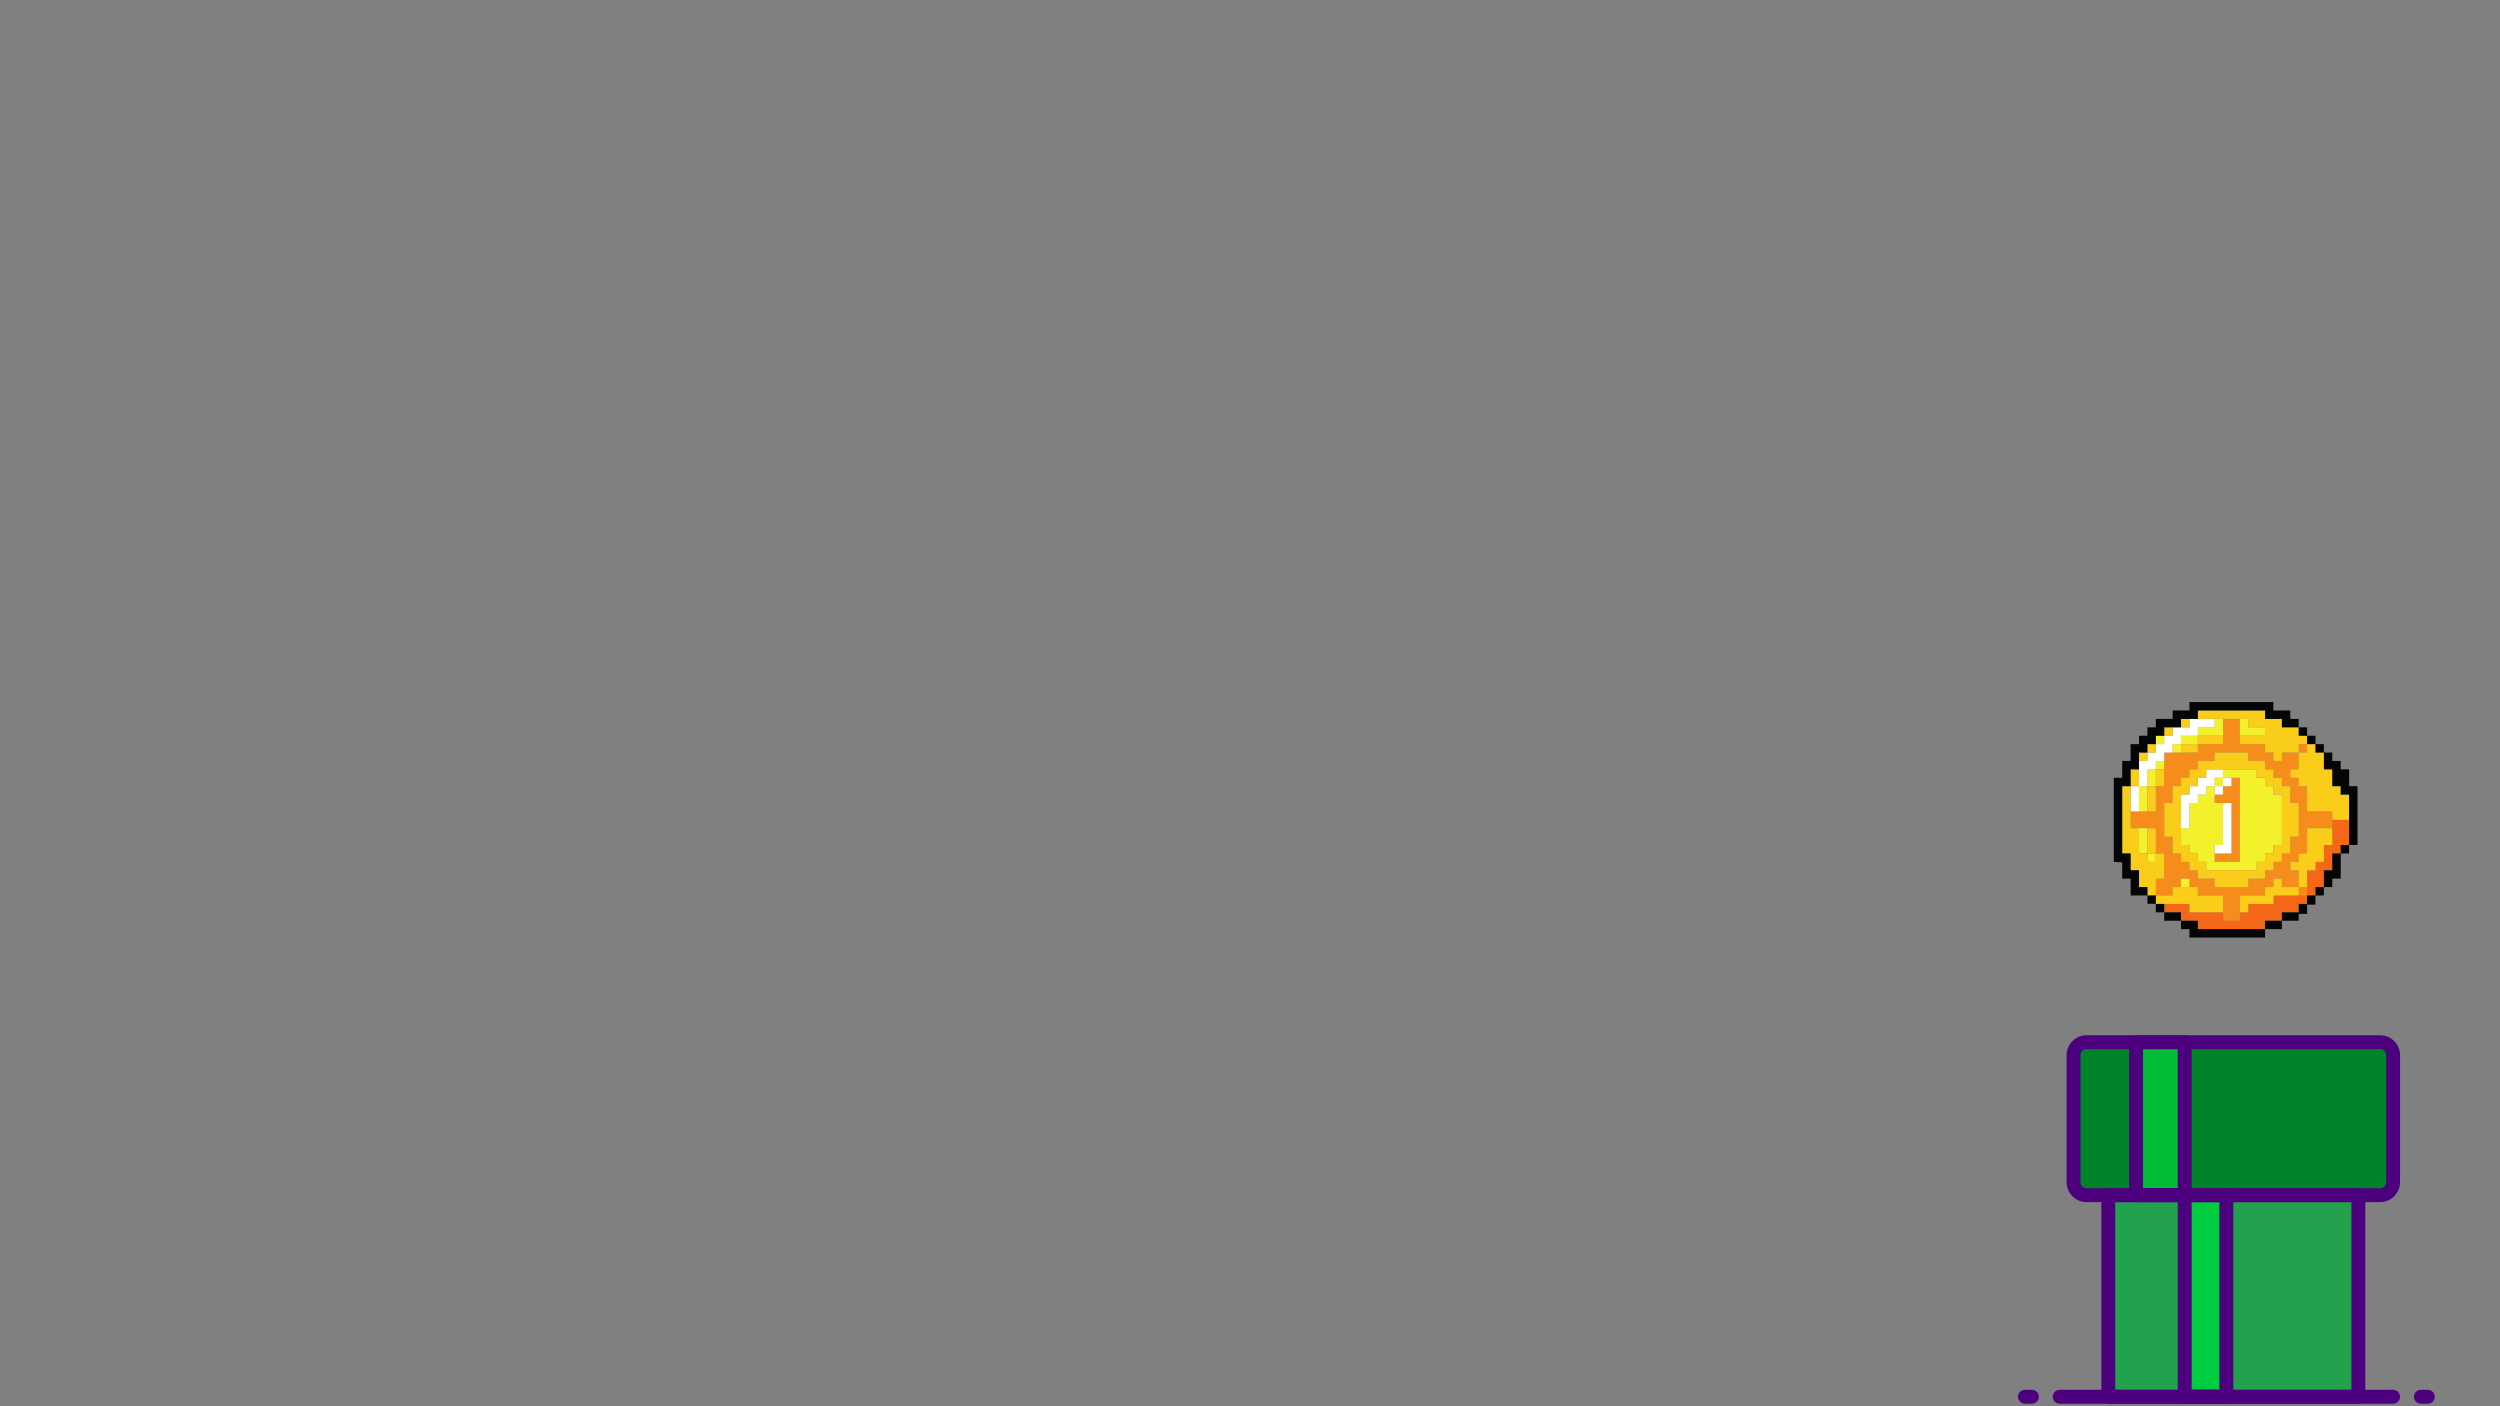 <svg xmlns="http://www.w3.org/2000/svg" xmlns:xlink="http://www.w3.org/1999/xlink" width="1280" zoomAndPan="magnify" viewBox="0 0 960 540" height="720" preserveAspectRatio="xMidYMid meet" version="1.0"><rect x="0" y="0" width="960" height="540" fill="#808080" stroke="none"/><defs><clipPath id="873251c72a"><path d="M 793 397.539 L 922 397.539 L 922 462 L 793 462 Z M 793 397.539 " clip-rule="nonzero"/></clipPath><clipPath id="5056edcb58"><path d="M 806 456 L 909 456 L 909 539 L 806 539 Z M 806 456 " clip-rule="nonzero"/></clipPath><clipPath id="0a2ec765e2"><path d="M 817 397.539 L 842 397.539 L 842 462 L 817 462 Z M 817 397.539 " clip-rule="nonzero"/></clipPath><clipPath id="0dddb49cb9"><path d="M 836 456 L 858 456 L 858 539 L 836 539 Z M 836 456 " clip-rule="nonzero"/></clipPath><clipPath id="84ed104de9"><path d="M 774.828 533 L 783 533 L 783 539 L 774.828 539 Z M 774.828 533 " clip-rule="nonzero"/></clipPath><clipPath id="88a1d40c42"><path d="M 926 533 L 935 533 L 935 539 L 926 539 Z M 926 533 " clip-rule="nonzero"/></clipPath><clipPath id="879661b340"><path d="M 788 533 L 922 533 L 922 539 L 788 539 Z M 788 533 " clip-rule="nonzero"/></clipPath><clipPath id="7bb6af445a"><path d="M 811.703 269.5 L 905.281 269.5 L 905.281 360.082 L 811.703 360.082 Z M 811.703 269.5 " clip-rule="nonzero"/></clipPath></defs><path fill="#23a24d" d="M 809.582 453.602 L 905.609 453.602 L 905.609 536.355 L 809.582 536.355 Z M 809.582 453.602 " fill-opacity="1" fill-rule="nonzero"/><path fill="#008429" d="M 913.973 458.938 L 801.219 458.938 C 798.473 458.938 796.246 456.711 796.246 453.965 L 796.246 405.184 C 796.246 402.434 798.473 400.207 801.219 400.207 L 913.977 400.207 C 916.723 400.207 918.945 402.434 918.945 405.184 L 918.945 453.965 C 918.945 456.711 916.723 458.938 913.973 458.938 Z M 913.973 458.938 " fill-opacity="1" fill-rule="nonzero"/><path fill="#00bc36" d="M 820.254 400.207 L 838.926 400.207 L 838.926 458.938 L 820.254 458.938 Z M 820.254 400.207 " fill-opacity="1" fill-rule="nonzero"/><path fill="#00cc3f" d="M 838.926 458.938 L 854.93 458.938 L 854.93 536.355 L 838.926 536.355 Z M 838.926 458.938 " fill-opacity="1" fill-rule="nonzero"/><g clip-path="url(#873251c72a)"><path fill="#4d007e" d="M 913.973 461.609 L 801.219 461.609 C 797.008 461.609 793.578 458.18 793.578 453.965 L 793.578 405.184 C 793.578 400.969 797.008 397.539 801.219 397.539 L 913.977 397.539 C 918.184 397.539 921.613 400.969 921.613 405.184 L 921.613 453.965 C 921.613 458.18 918.184 461.609 913.973 461.609 Z M 801.219 402.879 C 799.945 402.879 798.914 403.914 798.914 405.184 L 798.914 453.965 C 798.914 455.234 799.945 456.27 801.219 456.27 L 913.977 456.27 C 915.246 456.27 916.277 455.234 916.277 453.965 L 916.277 405.184 C 916.277 403.914 915.246 402.879 913.973 402.879 Z M 801.219 402.879 " fill-opacity="1" fill-rule="nonzero"/></g><g clip-path="url(#5056edcb58)"><path fill="#4d007e" d="M 905.609 539.027 L 809.582 539.027 C 808.113 539.027 806.918 537.832 806.918 536.355 L 806.918 458.938 C 806.918 457.465 808.113 456.27 809.582 456.27 L 905.609 456.27 C 907.082 456.27 908.277 457.465 908.277 458.938 L 908.277 536.355 C 908.277 537.832 907.082 539.027 905.609 539.027 Z M 812.25 533.688 L 902.941 533.688 L 902.941 461.609 L 812.25 461.609 Z M 812.25 533.688 " fill-opacity="1" fill-rule="nonzero"/></g><g clip-path="url(#0a2ec765e2)"><path fill="#4d007e" d="M 838.926 461.609 L 820.254 461.609 C 818.781 461.609 817.586 460.414 817.586 458.938 L 817.586 400.207 C 817.586 398.734 818.781 397.539 820.254 397.539 L 838.926 397.539 C 840.398 397.539 841.594 398.734 841.594 400.207 L 841.594 458.938 C 841.594 460.414 840.398 461.609 838.926 461.609 Z M 822.922 456.27 L 836.258 456.27 L 836.258 402.879 L 822.922 402.879 Z M 822.922 456.27 " fill-opacity="1" fill-rule="nonzero"/></g><g clip-path="url(#0dddb49cb9)"><path fill="#4d007e" d="M 854.93 539.027 L 838.926 539.027 C 837.453 539.027 836.258 537.832 836.258 536.355 L 836.258 458.938 C 836.258 457.465 837.453 456.27 838.926 456.27 L 854.93 456.27 C 856.402 456.27 857.598 457.465 857.598 458.938 L 857.598 536.355 C 857.598 537.832 856.402 539.027 854.93 539.027 Z M 841.594 533.688 L 852.262 533.688 L 852.262 461.609 L 841.594 461.609 Z M 841.594 533.688 " fill-opacity="1" fill-rule="nonzero"/></g><g clip-path="url(#84ed104de9)"><path fill="#4d007e" d="M 780.242 539.027 L 777.574 539.027 C 776.102 539.027 774.906 537.832 774.906 536.355 C 774.906 534.883 776.102 533.688 777.574 533.688 L 780.242 533.688 C 781.715 533.688 782.91 534.883 782.91 536.355 C 782.91 537.832 781.715 539.027 780.242 539.027 Z M 780.242 539.027 " fill-opacity="1" fill-rule="nonzero"/></g><g clip-path="url(#88a1d40c42)"><path fill="#4d007e" d="M 932.281 539.027 L 929.613 539.027 C 928.145 539.027 926.949 537.832 926.949 536.355 C 926.949 534.883 928.145 533.688 929.613 533.688 L 932.281 533.688 C 933.754 533.688 934.949 534.883 934.949 536.355 C 934.949 537.832 933.754 539.027 932.281 539.027 Z M 932.281 539.027 " fill-opacity="1" fill-rule="nonzero"/></g><g clip-path="url(#879661b340)"><path fill="#4d007e" d="M 918.945 539.027 L 790.914 539.027 C 789.441 539.027 788.246 537.832 788.246 536.355 C 788.246 534.883 789.441 533.688 790.914 533.688 L 918.945 533.688 C 920.418 533.688 921.613 534.883 921.613 536.355 C 921.613 537.832 920.418 539.027 918.945 539.027 Z M 918.945 539.027 " fill-opacity="1" fill-rule="nonzero"/></g><path fill="#f36717" d="M 879.473 343.867 L 873.016 343.867 L 873.016 347.098 L 863.336 347.098 L 863.336 350.324 L 860.109 350.324 L 860.109 353.555 L 853.652 353.555 L 853.652 350.324 L 840.742 350.324 L 840.742 347.098 L 831.062 347.098 L 831.062 350.324 L 837.516 350.324 L 837.516 353.555 L 843.973 353.555 L 843.973 356.781 L 869.789 356.781 L 869.789 353.555 L 876.246 353.555 L 876.246 350.324 L 882.699 350.324 L 882.699 347.098 L 885.922 347.098 L 885.922 343.867 L 879.473 343.867 " fill-opacity="1" fill-rule="nonzero"/><path fill="#f36717" d="M 895.605 314.805 L 895.605 324.492 L 892.379 324.492 L 892.379 330.953 L 889.152 330.953 L 889.152 334.18 L 885.922 334.18 L 885.922 343.867 L 889.152 343.867 L 889.152 340.637 L 892.379 340.637 L 892.379 334.18 L 895.605 334.18 L 895.605 327.723 L 898.832 327.723 L 898.832 324.492 L 902.062 324.492 L 902.062 314.805 L 895.605 314.805 " fill-opacity="1" fill-rule="nonzero"/><path fill="#f68c1c" d="M 885.922 343.867 L 885.922 340.637 L 882.699 340.637 L 882.699 343.867 L 885.922 343.867 " fill-opacity="1" fill-rule="nonzero"/><path fill="#f68c1c" d="M 882.699 321.266 L 879.473 321.266 L 879.473 327.723 L 876.246 327.723 L 876.246 330.953 L 873.016 330.953 L 873.016 334.18 L 869.789 334.18 L 869.789 337.406 L 863.336 337.406 L 863.336 340.637 L 850.426 340.637 L 850.426 337.406 L 843.973 337.406 L 843.973 334.18 L 840.742 334.18 L 840.742 330.953 L 837.516 330.953 L 837.516 327.723 L 834.289 327.723 L 834.289 321.266 L 831.062 321.266 L 831.062 308.348 L 834.289 308.348 L 834.289 301.891 L 837.516 301.891 L 837.516 298.66 L 840.742 298.66 L 840.742 295.434 L 843.973 295.434 L 843.973 292.203 L 850.426 292.203 L 850.426 288.977 L 863.336 288.977 L 863.336 292.203 L 869.789 292.203 L 869.789 295.434 L 873.016 295.434 L 873.016 298.66 L 876.246 298.66 L 876.246 301.891 L 879.473 301.891 L 879.473 308.348 L 882.699 308.348 Z M 892.379 311.574 L 885.922 311.574 L 885.922 301.891 L 882.699 301.891 L 882.699 298.66 L 879.473 298.66 L 879.473 295.434 L 882.699 295.434 L 882.699 288.977 L 876.246 288.977 L 876.246 292.203 L 873.016 292.203 L 873.016 288.977 L 869.789 288.977 L 869.789 285.746 L 860.109 285.746 L 860.109 276.059 L 853.652 276.059 L 853.652 285.746 L 843.973 285.746 L 843.973 288.977 L 831.062 288.977 L 831.062 301.891 L 827.836 301.891 L 827.836 311.574 L 818.152 311.574 L 818.152 318.035 L 827.836 318.035 L 827.836 327.723 L 831.062 327.723 L 831.062 337.406 L 827.836 337.406 L 827.836 343.867 L 834.289 343.867 L 834.289 340.637 L 837.516 340.637 L 837.516 337.406 L 840.742 337.406 L 840.742 340.637 L 843.973 340.637 L 843.973 343.867 L 853.652 343.867 L 853.652 353.555 L 860.109 353.555 L 860.109 343.867 L 869.789 343.867 L 869.789 340.637 L 873.016 340.637 L 873.016 337.406 L 876.246 337.406 L 876.246 340.637 L 882.699 340.637 L 882.699 334.18 L 879.473 334.18 L 879.473 330.953 L 882.699 330.953 L 882.699 327.723 L 885.922 327.723 L 885.922 318.035 L 895.605 318.035 L 895.605 311.574 L 892.379 311.574 " fill-opacity="1" fill-rule="nonzero"/><path fill="#f68c1c" d="M 856.879 301.891 L 853.652 301.891 L 853.652 305.121 L 850.426 305.121 L 850.426 308.348 L 856.879 308.348 L 856.879 327.723 L 850.426 327.723 L 850.426 330.953 L 860.109 330.953 L 860.109 298.66 L 856.879 298.66 L 856.879 301.891 " fill-opacity="1" fill-rule="nonzero"/><path fill="#f68c1c" d="M 885.922 285.746 L 882.699 285.746 L 882.699 288.977 L 885.922 288.977 L 885.922 285.746 " fill-opacity="1" fill-rule="nonzero"/><path fill="#f3f02c" d="M 837.516 340.637 L 840.742 340.637 L 840.742 337.406 L 837.516 337.406 L 837.516 340.637 " fill-opacity="1" fill-rule="nonzero"/><path fill="#f3f02c" d="M 824.609 330.953 L 827.836 330.953 L 827.836 327.723 L 824.609 327.723 L 824.609 330.953 " fill-opacity="1" fill-rule="nonzero"/><path fill="#f3f02c" d="M 824.609 321.266 L 824.609 318.035 L 821.383 318.035 L 821.383 327.723 L 824.609 327.723 L 824.609 321.266 " fill-opacity="1" fill-rule="nonzero"/><path fill="#f3f02c" d="M 873.016 305.121 L 873.016 301.891 L 869.789 301.891 L 869.789 298.66 L 866.562 298.66 L 866.562 295.434 L 853.652 295.434 L 853.652 298.66 L 860.109 298.66 L 860.109 330.953 L 850.426 330.953 L 850.426 324.492 L 853.652 324.492 L 853.652 308.348 L 850.426 308.348 L 850.426 301.891 L 847.199 301.891 L 847.199 305.121 L 843.973 305.121 L 843.973 308.348 L 840.742 308.348 L 840.742 318.035 L 837.516 318.035 L 837.516 324.492 L 840.742 324.492 L 840.742 327.723 L 843.973 327.723 L 843.973 330.953 L 847.199 330.953 L 847.199 334.18 L 866.562 334.18 L 866.562 330.953 L 869.789 330.953 L 869.789 327.723 L 873.016 327.723 L 873.016 324.492 L 876.246 324.492 L 876.246 305.121 L 873.016 305.121 " fill-opacity="1" fill-rule="nonzero"/><path fill="#f3f02c" d="M 821.383 305.121 L 821.383 311.574 L 824.609 311.574 L 824.609 301.891 L 821.383 301.891 L 821.383 305.121 " fill-opacity="1" fill-rule="nonzero"/><path fill="#f3f02c" d="M 853.652 298.66 L 850.426 298.66 L 850.426 301.891 L 853.652 301.891 L 853.652 298.66 " fill-opacity="1" fill-rule="nonzero"/><path fill="#f3f02c" d="M 824.609 298.66 L 824.609 301.891 L 827.836 301.891 L 827.836 295.434 L 824.609 295.434 L 824.609 298.66 " fill-opacity="1" fill-rule="nonzero"/><path fill="#f3f02c" d="M 827.836 295.434 L 831.062 295.434 L 831.062 292.203 L 827.836 292.203 L 827.836 295.434 " fill-opacity="1" fill-rule="nonzero"/><path fill="#f3f02c" d="M 837.516 285.746 L 834.289 285.746 L 834.289 288.977 L 837.516 288.977 L 837.516 285.746 " fill-opacity="1" fill-rule="nonzero"/><path fill="#f3f02c" d="M 843.973 285.746 L 843.973 282.516 L 837.516 282.516 L 837.516 285.746 L 843.973 285.746 " fill-opacity="1" fill-rule="nonzero"/><path fill="#f3f02c" d="M 827.836 285.746 L 831.062 285.746 L 831.062 282.516 L 827.836 282.516 L 827.836 285.746 " fill-opacity="1" fill-rule="nonzero"/><path fill="#f3f02c" d="M 866.562 282.516 L 869.789 282.516 L 869.789 279.289 L 863.336 279.289 L 863.336 276.059 L 860.109 276.059 L 860.109 282.516 L 866.562 282.516 " fill-opacity="1" fill-rule="nonzero"/><path fill="#f3f02c" d="M 850.426 282.516 L 853.652 282.516 L 853.652 276.059 L 850.426 276.059 L 850.426 279.289 L 843.973 279.289 L 843.973 282.516 L 850.426 282.516 " fill-opacity="1" fill-rule="nonzero"/><path fill="#ffffff" d="M 853.652 311.574 L 853.652 324.492 L 850.426 324.492 L 850.426 327.723 L 856.879 327.723 L 856.879 308.348 L 853.652 308.348 L 853.652 311.574 " fill-opacity="1" fill-rule="nonzero"/><path fill="#ffffff" d="M 850.426 305.121 L 853.652 305.121 L 853.652 301.891 L 850.426 301.891 L 850.426 305.121 " fill-opacity="1" fill-rule="nonzero"/><path fill="#ffffff" d="M 818.152 305.121 L 818.152 311.574 L 821.383 311.574 L 821.383 301.891 L 818.152 301.891 L 818.152 305.121 " fill-opacity="1" fill-rule="nonzero"/><path fill="#ffffff" d="M 853.652 298.66 L 853.652 301.891 L 856.879 301.891 L 856.879 298.66 L 853.652 298.66 " fill-opacity="1" fill-rule="nonzero"/><path fill="#ffffff" d="M 853.652 298.66 L 853.652 295.434 L 847.199 295.434 L 847.199 298.66 L 843.973 298.66 L 843.973 301.891 L 840.742 301.891 L 840.742 305.121 L 837.516 305.121 L 837.516 318.035 L 840.742 318.035 L 840.742 308.348 L 843.973 308.348 L 843.973 305.121 L 847.199 305.121 L 847.199 301.891 L 850.426 301.891 L 850.426 298.66 L 853.652 298.66 " fill-opacity="1" fill-rule="nonzero"/><path fill="#ffffff" d="M 837.516 282.516 L 843.973 282.516 L 843.973 279.289 L 850.426 279.289 L 850.426 276.059 L 840.742 276.059 L 840.742 279.289 L 834.289 279.289 L 834.289 282.516 L 831.062 282.516 L 831.062 285.746 L 827.836 285.746 L 827.836 288.977 L 824.609 288.977 L 824.609 292.203 L 821.383 292.203 L 821.383 301.891 L 824.609 301.891 L 824.609 295.434 L 827.836 295.434 L 827.836 292.203 L 831.062 292.203 L 831.062 288.977 L 834.289 288.977 L 834.289 285.746 L 837.516 285.746 L 837.516 282.516 " fill-opacity="1" fill-rule="nonzero"/><path fill="#f9cd1a" d="M 847.199 343.867 L 843.973 343.867 L 843.973 340.637 L 834.289 340.637 L 834.289 343.867 L 827.836 343.867 L 827.836 347.098 L 840.742 347.098 L 840.742 350.324 L 853.652 350.324 L 853.652 343.867 L 847.199 343.867 " fill-opacity="1" fill-rule="nonzero"/><path fill="#f9cd1a" d="M 876.246 340.637 L 876.246 337.406 L 873.016 337.406 L 873.016 340.637 L 869.789 340.637 L 869.789 343.867 L 860.109 343.867 L 860.109 350.324 L 863.336 350.324 L 863.336 347.098 L 873.016 347.098 L 873.016 343.867 L 882.699 343.867 L 882.699 340.637 L 876.246 340.637 " fill-opacity="1" fill-rule="nonzero"/><path fill="#f9cd1a" d="M 847.199 334.18 L 847.199 330.953 L 843.973 330.953 L 843.973 327.723 L 840.742 327.723 L 840.742 324.492 L 837.516 324.492 L 837.516 305.121 L 840.742 305.121 L 840.742 301.891 L 843.973 301.891 L 843.973 298.66 L 847.199 298.66 L 847.199 295.434 L 866.562 295.434 L 866.562 298.66 L 869.789 298.66 L 869.789 301.891 L 873.016 301.891 L 873.016 305.121 L 876.246 305.121 L 876.246 324.492 L 873.016 324.492 L 873.016 327.723 L 869.789 327.723 L 869.789 330.953 L 866.562 330.953 L 866.562 334.18 Z M 863.336 340.637 L 863.336 337.406 L 869.789 337.406 L 869.789 334.18 L 873.016 334.18 L 873.016 330.953 L 876.246 330.953 L 876.246 327.723 L 879.473 327.723 L 879.473 321.266 L 882.699 321.266 L 882.699 308.348 L 879.473 308.348 L 879.473 301.891 L 876.246 301.891 L 876.246 298.66 L 873.016 298.66 L 873.016 295.434 L 869.789 295.434 L 869.789 292.203 L 863.336 292.203 L 863.336 288.977 L 850.426 288.977 L 850.426 292.203 L 843.973 292.203 L 843.973 295.434 L 840.742 295.434 L 840.742 298.66 L 837.516 298.66 L 837.516 301.891 L 834.289 301.891 L 834.289 308.348 L 831.062 308.348 L 831.062 321.266 L 834.289 321.266 L 834.289 327.723 L 837.516 327.723 L 837.516 330.953 L 840.742 330.953 L 840.742 334.18 L 843.973 334.18 L 843.973 337.406 L 850.426 337.406 L 850.426 340.637 L 863.336 340.637 " fill-opacity="1" fill-rule="nonzero"/><path fill="#f9cd1a" d="M 827.836 337.406 L 831.062 337.406 L 831.062 327.723 L 827.836 327.723 L 827.836 330.953 L 824.609 330.953 L 824.609 327.723 L 821.383 327.723 L 821.383 318.035 L 818.152 318.035 L 818.152 301.891 L 814.926 301.891 L 814.926 327.723 L 818.152 327.723 L 818.152 334.18 L 821.383 334.18 L 821.383 340.637 L 824.609 340.637 L 824.609 343.867 L 827.836 343.867 L 827.836 337.406 " fill-opacity="1" fill-rule="nonzero"/><path fill="#f9cd1a" d="M 827.836 324.492 L 827.836 318.035 L 824.609 318.035 L 824.609 327.723 L 827.836 327.723 L 827.836 324.492 " fill-opacity="1" fill-rule="nonzero"/><path fill="#f9cd1a" d="M 889.152 318.035 L 885.922 318.035 L 885.922 327.723 L 882.699 327.723 L 882.699 330.953 L 879.473 330.953 L 879.473 334.18 L 882.699 334.18 L 882.699 340.637 L 885.922 340.637 L 885.922 334.18 L 889.152 334.18 L 889.152 330.953 L 892.379 330.953 L 892.379 324.492 L 895.605 324.492 L 895.605 318.035 L 889.152 318.035 " fill-opacity="1" fill-rule="nonzero"/><path fill="#f9cd1a" d="M 895.605 301.891 L 895.605 295.434 L 892.379 295.434 L 892.379 288.977 L 889.152 288.977 L 889.152 285.746 L 885.922 285.746 L 885.922 288.977 L 882.699 288.977 L 882.699 295.434 L 879.473 295.434 L 879.473 298.66 L 882.699 298.66 L 882.699 301.891 L 885.922 301.891 L 885.922 311.574 L 895.605 311.574 L 895.605 314.805 L 902.062 314.805 L 902.062 305.121 L 898.832 305.121 L 898.832 301.891 L 895.605 301.891 " fill-opacity="1" fill-rule="nonzero"/><path fill="#f9cd1a" d="M 824.609 305.121 L 824.609 311.574 L 827.836 311.574 L 827.836 301.891 L 824.609 301.891 L 824.609 305.121 " fill-opacity="1" fill-rule="nonzero"/><path fill="#f9cd1a" d="M 821.383 298.66 L 821.383 295.434 L 818.152 295.434 L 818.152 301.891 L 821.383 301.891 L 821.383 298.66 " fill-opacity="1" fill-rule="nonzero"/><path fill="#f9cd1a" d="M 827.836 298.66 L 827.836 301.891 L 831.062 301.891 L 831.062 295.434 L 827.836 295.434 L 827.836 298.66 " fill-opacity="1" fill-rule="nonzero"/><path fill="#f9cd1a" d="M 824.609 288.977 L 821.383 288.977 L 821.383 292.203 L 824.609 292.203 L 824.609 288.977 " fill-opacity="1" fill-rule="nonzero"/><path fill="#f9cd1a" d="M 843.973 288.977 L 843.973 285.746 L 837.516 285.746 L 837.516 288.977 L 843.973 288.977 " fill-opacity="1" fill-rule="nonzero"/><path fill="#f9cd1a" d="M 827.836 285.746 L 824.609 285.746 L 824.609 288.977 L 827.836 288.977 L 827.836 285.746 " fill-opacity="1" fill-rule="nonzero"/><path fill="#f9cd1a" d="M 885.922 285.746 L 885.922 282.516 L 882.699 282.516 L 882.699 279.289 L 876.246 279.289 L 876.246 276.059 L 869.789 276.059 L 869.789 272.828 L 843.973 272.828 L 843.973 276.059 L 863.336 276.059 L 863.336 279.289 L 869.789 279.289 L 869.789 282.516 L 860.109 282.516 L 860.109 285.746 L 869.789 285.746 L 869.789 288.977 L 873.016 288.977 L 873.016 292.203 L 876.246 292.203 L 876.246 288.977 L 882.699 288.977 L 882.699 285.746 L 885.922 285.746 " fill-opacity="1" fill-rule="nonzero"/><path fill="#f9cd1a" d="M 850.426 285.746 L 853.652 285.746 L 853.652 282.516 L 843.973 282.516 L 843.973 285.746 L 850.426 285.746 " fill-opacity="1" fill-rule="nonzero"/><path fill="#f9cd1a" d="M 834.289 279.289 L 831.062 279.289 L 831.062 282.516 L 834.289 282.516 L 834.289 279.289 " fill-opacity="1" fill-rule="nonzero"/><path fill="#f9cd1a" d="M 840.742 276.059 L 837.516 276.059 L 837.516 279.289 L 840.742 279.289 L 840.742 276.059 " fill-opacity="1" fill-rule="nonzero"/><g clip-path="url(#7bb6af445a)"><path fill="#040606" d="M 895.605 327.723 L 895.605 334.18 L 892.379 334.18 L 892.379 340.637 L 889.152 340.637 L 889.152 343.867 L 885.922 343.867 L 885.922 347.098 L 882.699 347.098 L 882.699 350.324 L 876.246 350.324 L 876.246 353.555 L 869.789 353.555 L 869.789 356.781 L 843.973 356.781 L 843.973 353.555 L 837.516 353.555 L 837.516 350.324 L 831.062 350.324 L 831.062 347.098 L 827.836 347.098 L 827.836 343.867 L 824.609 343.867 L 824.609 340.637 L 821.383 340.637 L 821.383 334.18 L 818.152 334.18 L 818.152 327.723 L 814.926 327.723 L 814.926 301.891 L 818.152 301.891 L 818.152 295.434 L 821.383 295.434 L 821.383 288.977 L 824.609 288.977 L 824.609 285.746 L 827.836 285.746 L 827.836 282.516 L 831.062 282.516 L 831.062 279.289 L 837.516 279.289 L 837.516 276.059 L 843.973 276.059 L 843.973 272.828 L 869.789 272.828 L 869.789 276.059 L 876.246 276.059 L 876.246 279.289 L 882.699 279.289 L 882.699 282.516 L 885.922 282.516 L 885.922 285.746 L 889.152 285.746 L 889.152 288.977 L 892.379 288.977 L 892.379 295.434 L 895.605 295.434 L 895.605 301.891 L 898.832 301.891 L 898.832 305.121 L 902.062 305.121 L 902.062 324.492 L 898.832 324.492 L 898.832 327.723 Z M 902.062 301.891 L 902.062 295.434 L 898.832 295.434 L 898.832 292.203 L 895.605 292.203 L 895.605 288.977 L 892.379 288.977 L 892.379 285.746 L 889.152 285.746 L 889.152 282.516 L 885.922 282.516 L 885.922 279.289 L 882.699 279.289 L 882.699 276.059 L 879.473 276.059 L 879.473 272.828 L 872.93 272.828 L 873.016 269.602 L 840.742 269.602 L 840.742 272.828 L 834.289 272.828 L 834.289 276.059 L 827.836 276.059 L 827.836 279.289 L 824.609 279.289 L 824.609 282.516 L 821.383 282.516 L 821.383 285.746 L 818.152 285.746 L 818.152 292.203 L 814.926 292.203 L 814.926 298.66 L 811.699 298.66 L 811.699 330.953 L 814.926 331.164 L 814.926 337.406 L 818.152 337.406 L 818.152 343.867 L 824.609 343.867 L 824.609 347.016 L 827.836 347.098 L 827.836 350.324 L 831.062 350.324 L 831.062 353.555 L 837.516 353.555 L 837.516 356.781 L 840.742 356.781 L 840.742 360.012 L 869.789 360.012 L 869.789 356.781 L 876.246 356.781 L 876.246 353.555 L 882.699 353.555 L 882.699 350.922 L 885.922 350.922 L 885.922 347.391 L 889.102 347.391 L 889.152 343.867 L 892.379 343.867 L 892.379 340.637 L 895.605 340.637 L 895.605 337.406 L 898.832 337.406 L 898.832 334.18 L 898.855 330.953 L 898.832 327.723 L 902.062 327.723 L 902.062 324.492 L 905.289 324.492 L 905.289 301.891 L 902.062 301.891 " fill-opacity="1" fill-rule="nonzero"/></g></svg>